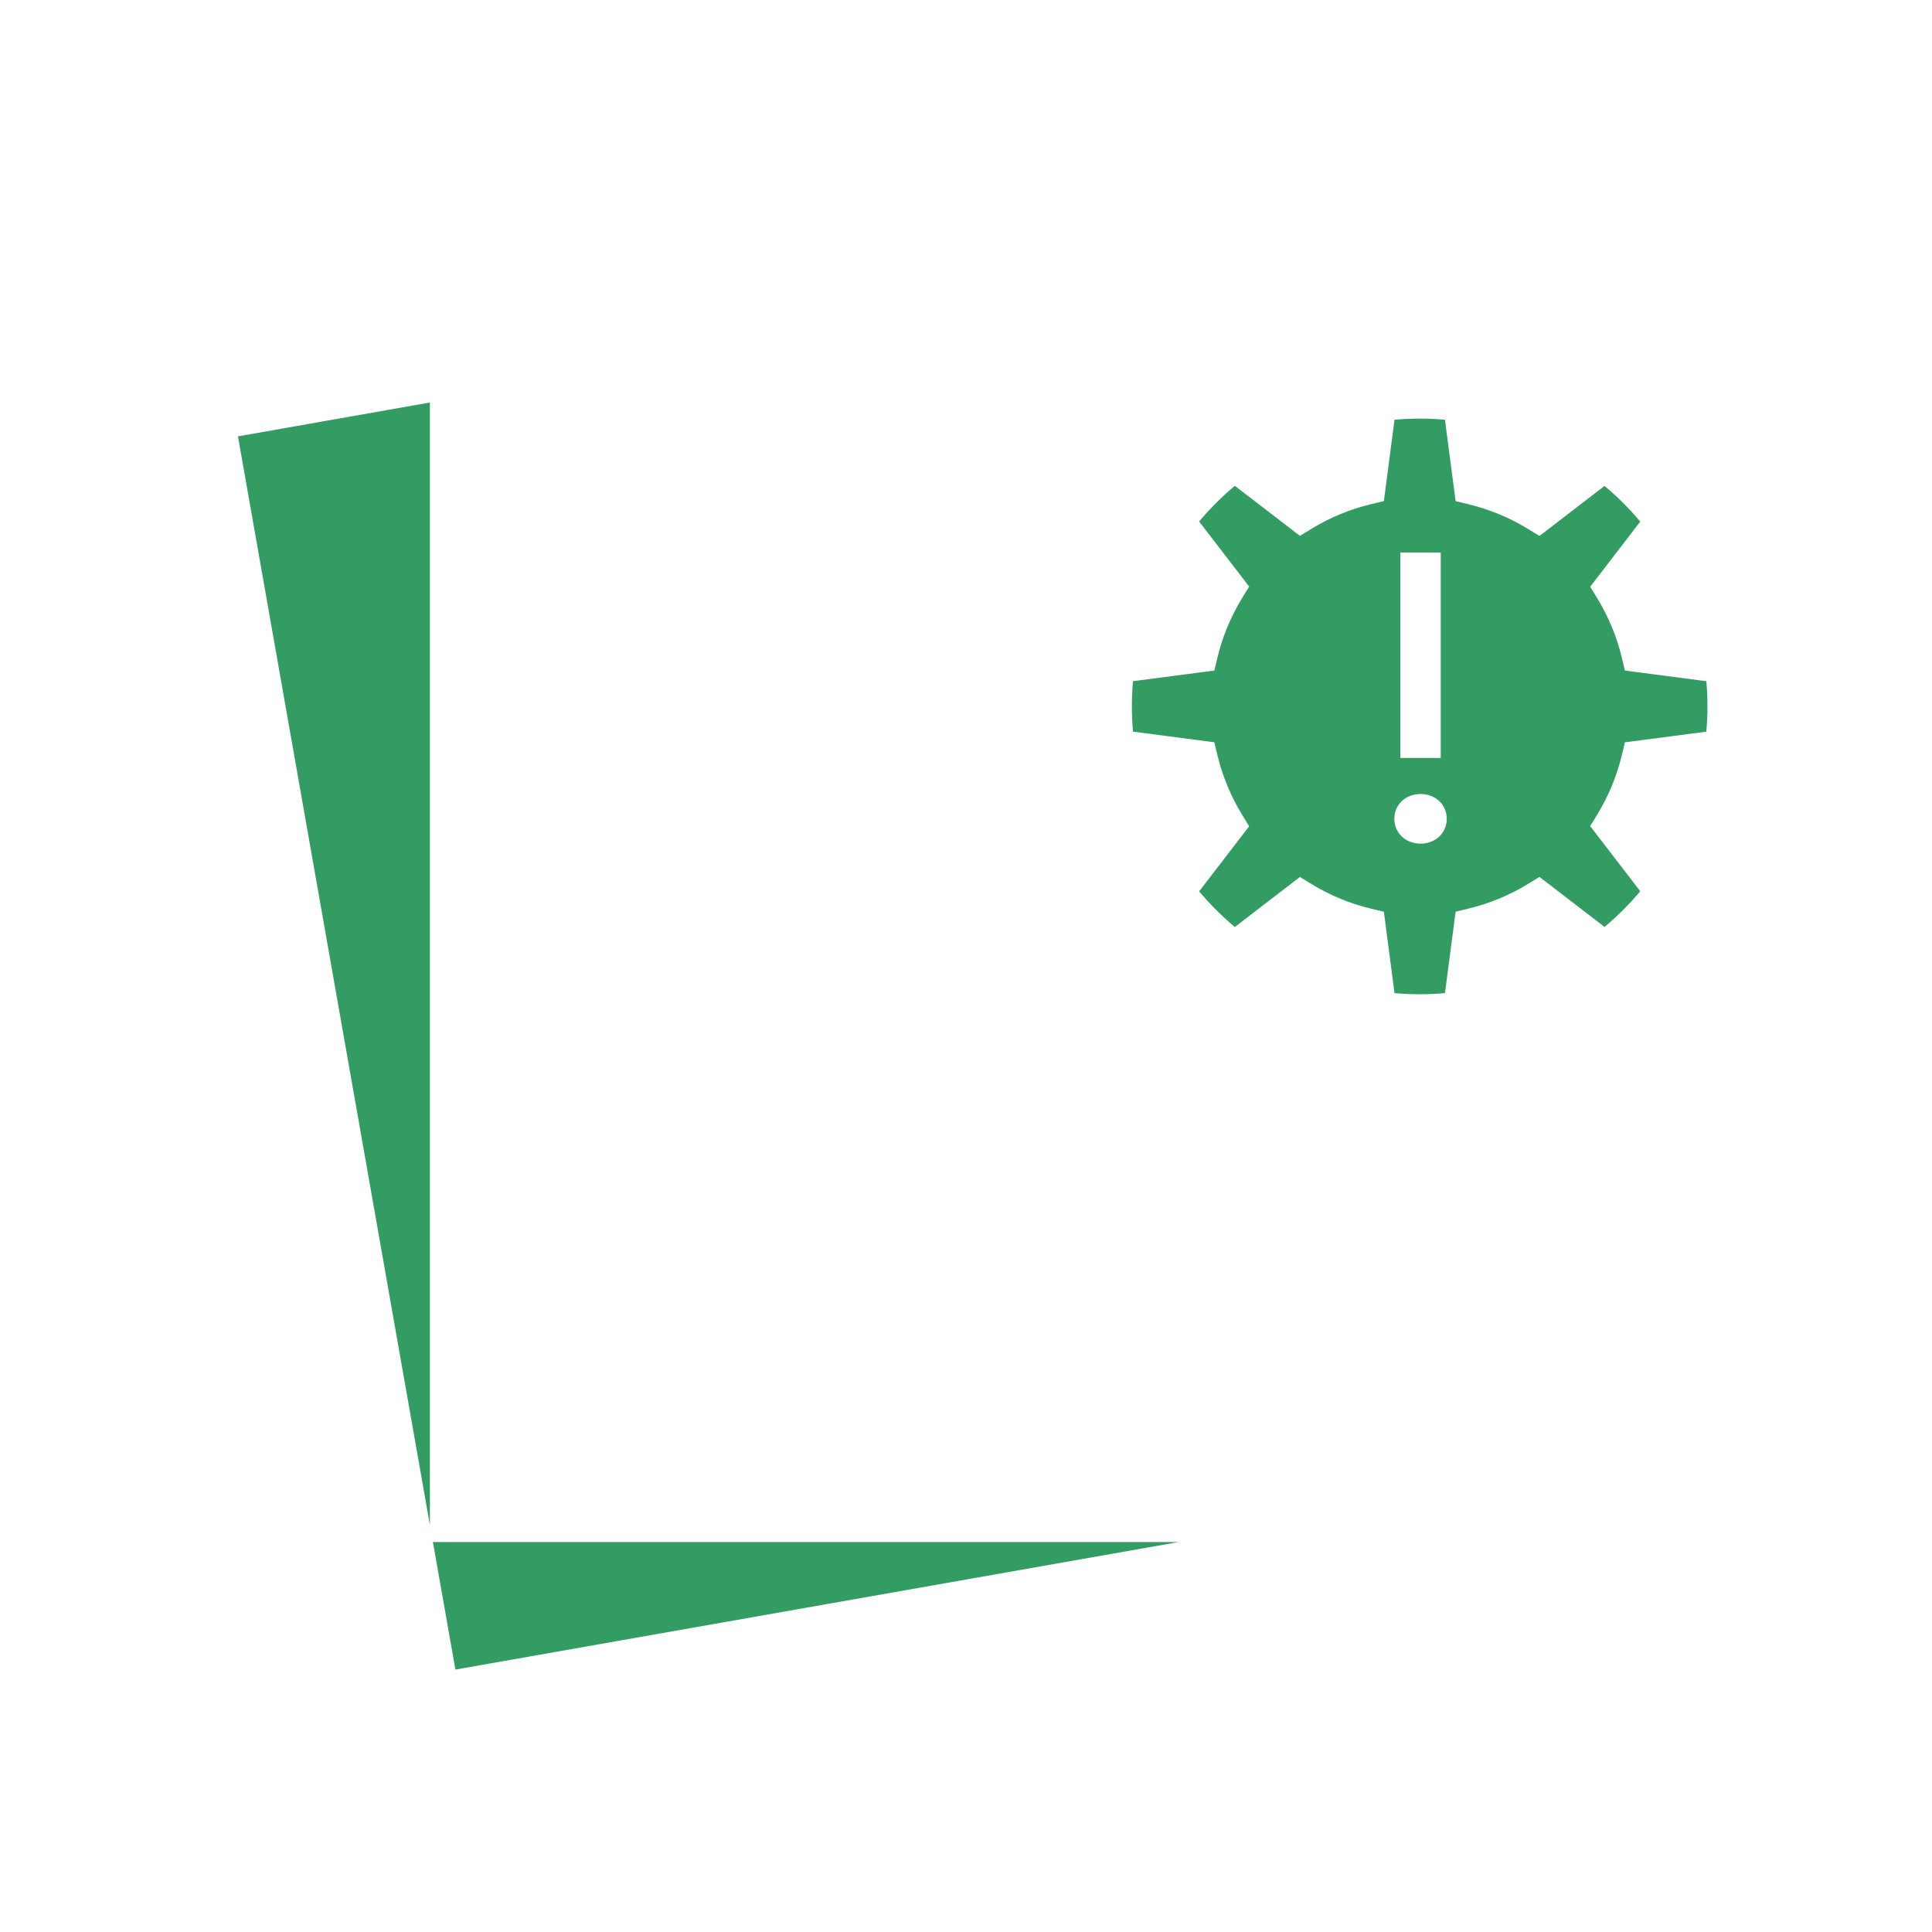 <svg width="100" height="100" viewBox="0 0 100 100" fill="none" xmlns="http://www.w3.org/2000/svg">
<rect width="100" height="100" fill="white"/>
<path fill-rule="evenodd" clip-rule="evenodd" d="M23.253 19.731L11.166 21.863L22.768 87.663L72.16 78.954L72.136 78.815H23.253V19.731Z" fill="#339C63"/>
<path fill-rule="evenodd" clip-rule="evenodd" d="M84.917 39.325L89.223 38.761C89.425 37.3 89.433 35.887 89.223 34.368L84.917 33.805C84.626 32.597 84.151 31.464 83.52 30.434L86.168 26.988C85.281 25.815 84.236 24.769 83.063 23.881L79.618 26.529C78.587 25.897 77.454 25.42 76.245 25.129L75.681 20.822C74.186 20.615 72.774 20.616 71.29 20.821L70.727 25.125C69.516 25.416 68.38 25.893 67.348 26.525L63.902 23.877C62.777 24.727 61.703 25.783 60.797 26.98L63.444 30.425C62.811 31.459 62.333 32.595 62.042 33.806L57.736 34.37C57.543 35.767 57.529 37.258 57.736 38.76L62.042 39.323C62.333 40.535 62.811 41.671 63.444 42.704L60.797 46.149C61.648 47.273 62.704 48.347 63.902 49.253L67.348 46.605C68.381 47.237 69.516 47.714 70.727 48.004L71.29 52.309C72.773 52.513 74.185 52.515 75.681 52.307L76.245 48.001C77.454 47.709 78.587 47.233 79.618 46.6L83.063 49.248C84.236 48.361 85.281 47.315 86.168 46.141L83.52 42.696C84.151 41.665 84.626 40.532 84.917 39.325Z" fill="#339C63"/>
<path d="M74.253 11L74.252 19.685C74.77 19.709 75.29 19.758 75.819 19.831L76.574 19.936L77.15 24.337C77.98 24.586 78.779 24.918 79.539 25.329L83.059 22.623L83.667 23.084C84.913 24.027 86.024 25.138 86.966 26.384L87.426 26.992L84.72 30.514C85.129 31.273 85.461 32.071 85.709 32.899L90.109 33.475L90.214 34.231C90.433 35.819 90.431 37.325 90.214 38.898L90.109 39.653L85.709 40.229C85.461 41.058 85.129 41.856 84.72 42.615L87.426 46.136L86.966 46.744C86.024 47.99 84.913 49.102 83.667 50.045L83.059 50.505L79.538 47.8C78.779 48.21 77.98 48.543 77.15 48.791L76.574 53.193L75.819 53.297C75.29 53.371 74.77 53.42 74.252 53.444L74.253 79.815L72.319 79.815L72.326 79.851L21.95 88.734L10 20.964L22.252 18.804L22.253 11H74.253ZM61.01 79.815H22.407L23.572 86.417L61.01 79.815ZM22.252 20.834L12.317 22.586L22.252 78.936V20.834ZM72.253 13H24.253V77.815H72.253L72.252 53.416C71.889 53.389 71.523 53.35 71.154 53.299L70.398 53.195L69.822 48.795C68.991 48.547 68.19 48.215 67.428 47.804L63.907 50.51L63.299 50.05C62.054 49.109 60.927 47.977 60 46.752L59.54 46.144L62.245 42.624C61.833 41.862 61.5 41.06 61.251 40.228L56.85 39.652L56.746 38.896C56.531 37.342 56.535 35.759 56.746 34.233L56.85 33.477L61.251 32.901C61.5 32.069 61.833 31.267 62.245 30.505L59.54 26.985L60 26.377C60.942 25.132 62.074 24.005 63.299 23.079L63.907 22.619L67.428 25.325C68.189 24.914 68.991 24.582 69.822 24.333L70.398 19.934L71.154 19.83C71.523 19.779 71.889 19.74 72.252 19.713L72.253 13ZM60.998 64.334V66.334H29.92V64.334H60.998ZM65.438 57.667V59.667H29.92V57.667H65.438ZM52.119 51V53H29.92V51H52.119ZM74.791 21.726C73.914 21.647 73.057 21.647 72.18 21.725L71.629 25.937L70.96 26.097C69.866 26.36 68.826 26.792 67.87 27.378L67.284 27.736L63.914 25.146C63.252 25.702 62.629 26.324 62.067 26.992L64.657 30.361L64.297 30.948C63.711 31.904 63.278 32.944 63.014 34.04L62.853 34.708L58.643 35.259C58.568 36.121 58.567 36.998 58.643 37.869L62.853 38.42L63.014 39.089C63.278 40.185 63.711 41.225 64.297 42.181L64.657 42.768L62.067 46.137C62.624 46.798 63.246 47.421 63.913 47.983L67.284 45.392L67.87 45.751C68.827 46.337 69.866 46.769 70.96 47.031L71.629 47.192L72.18 51.404C73.057 51.482 73.914 51.482 74.791 51.403L75.343 47.189L76.011 47.028C77.104 46.765 78.141 46.333 79.096 45.748L79.682 45.388L83.052 47.978C83.721 47.417 84.339 46.799 84.899 46.13L82.308 42.76L82.667 42.173C83.251 41.219 83.683 40.182 83.945 39.09L84.106 38.422L88.319 37.871C88.397 36.996 88.398 36.139 88.319 35.258L84.106 34.707L83.945 34.038C83.683 32.946 83.251 31.91 82.667 30.955L82.309 30.369L84.899 26.998C84.339 26.33 83.721 25.712 83.052 25.151L79.683 27.741L79.096 27.381C78.141 26.796 77.104 26.364 76.011 26.1L75.343 25.939L74.791 21.726ZM73.527 41.098C74.308 41.098 74.884 41.655 74.884 42.378C74.884 43.11 74.308 43.667 73.527 43.667C72.746 43.667 72.17 43.11 72.17 42.378C72.17 41.655 72.746 41.098 73.527 41.098ZM36.664 26.166C39.79 26.166 41.799 28.024 41.799 30.935C41.799 33.019 40.682 34.717 38.791 35.361L42.272 41.667H39.49L36.331 35.758H32.937V41.667H30.531V26.166H36.664ZM49.92 39.333V41.333H44.92V39.333H49.92ZM74.572 28.598V39.233H72.482V28.598H74.572ZM53.253 32.667V34.667H44.92V32.667H53.253ZM36.331 28.282H32.937V33.707H36.396C38.254 33.707 39.328 32.718 39.328 30.989C39.328 29.302 38.19 28.282 36.331 28.282ZM54.92 26V28H44.92V26H54.92Z" fill="white"/>
</svg>

